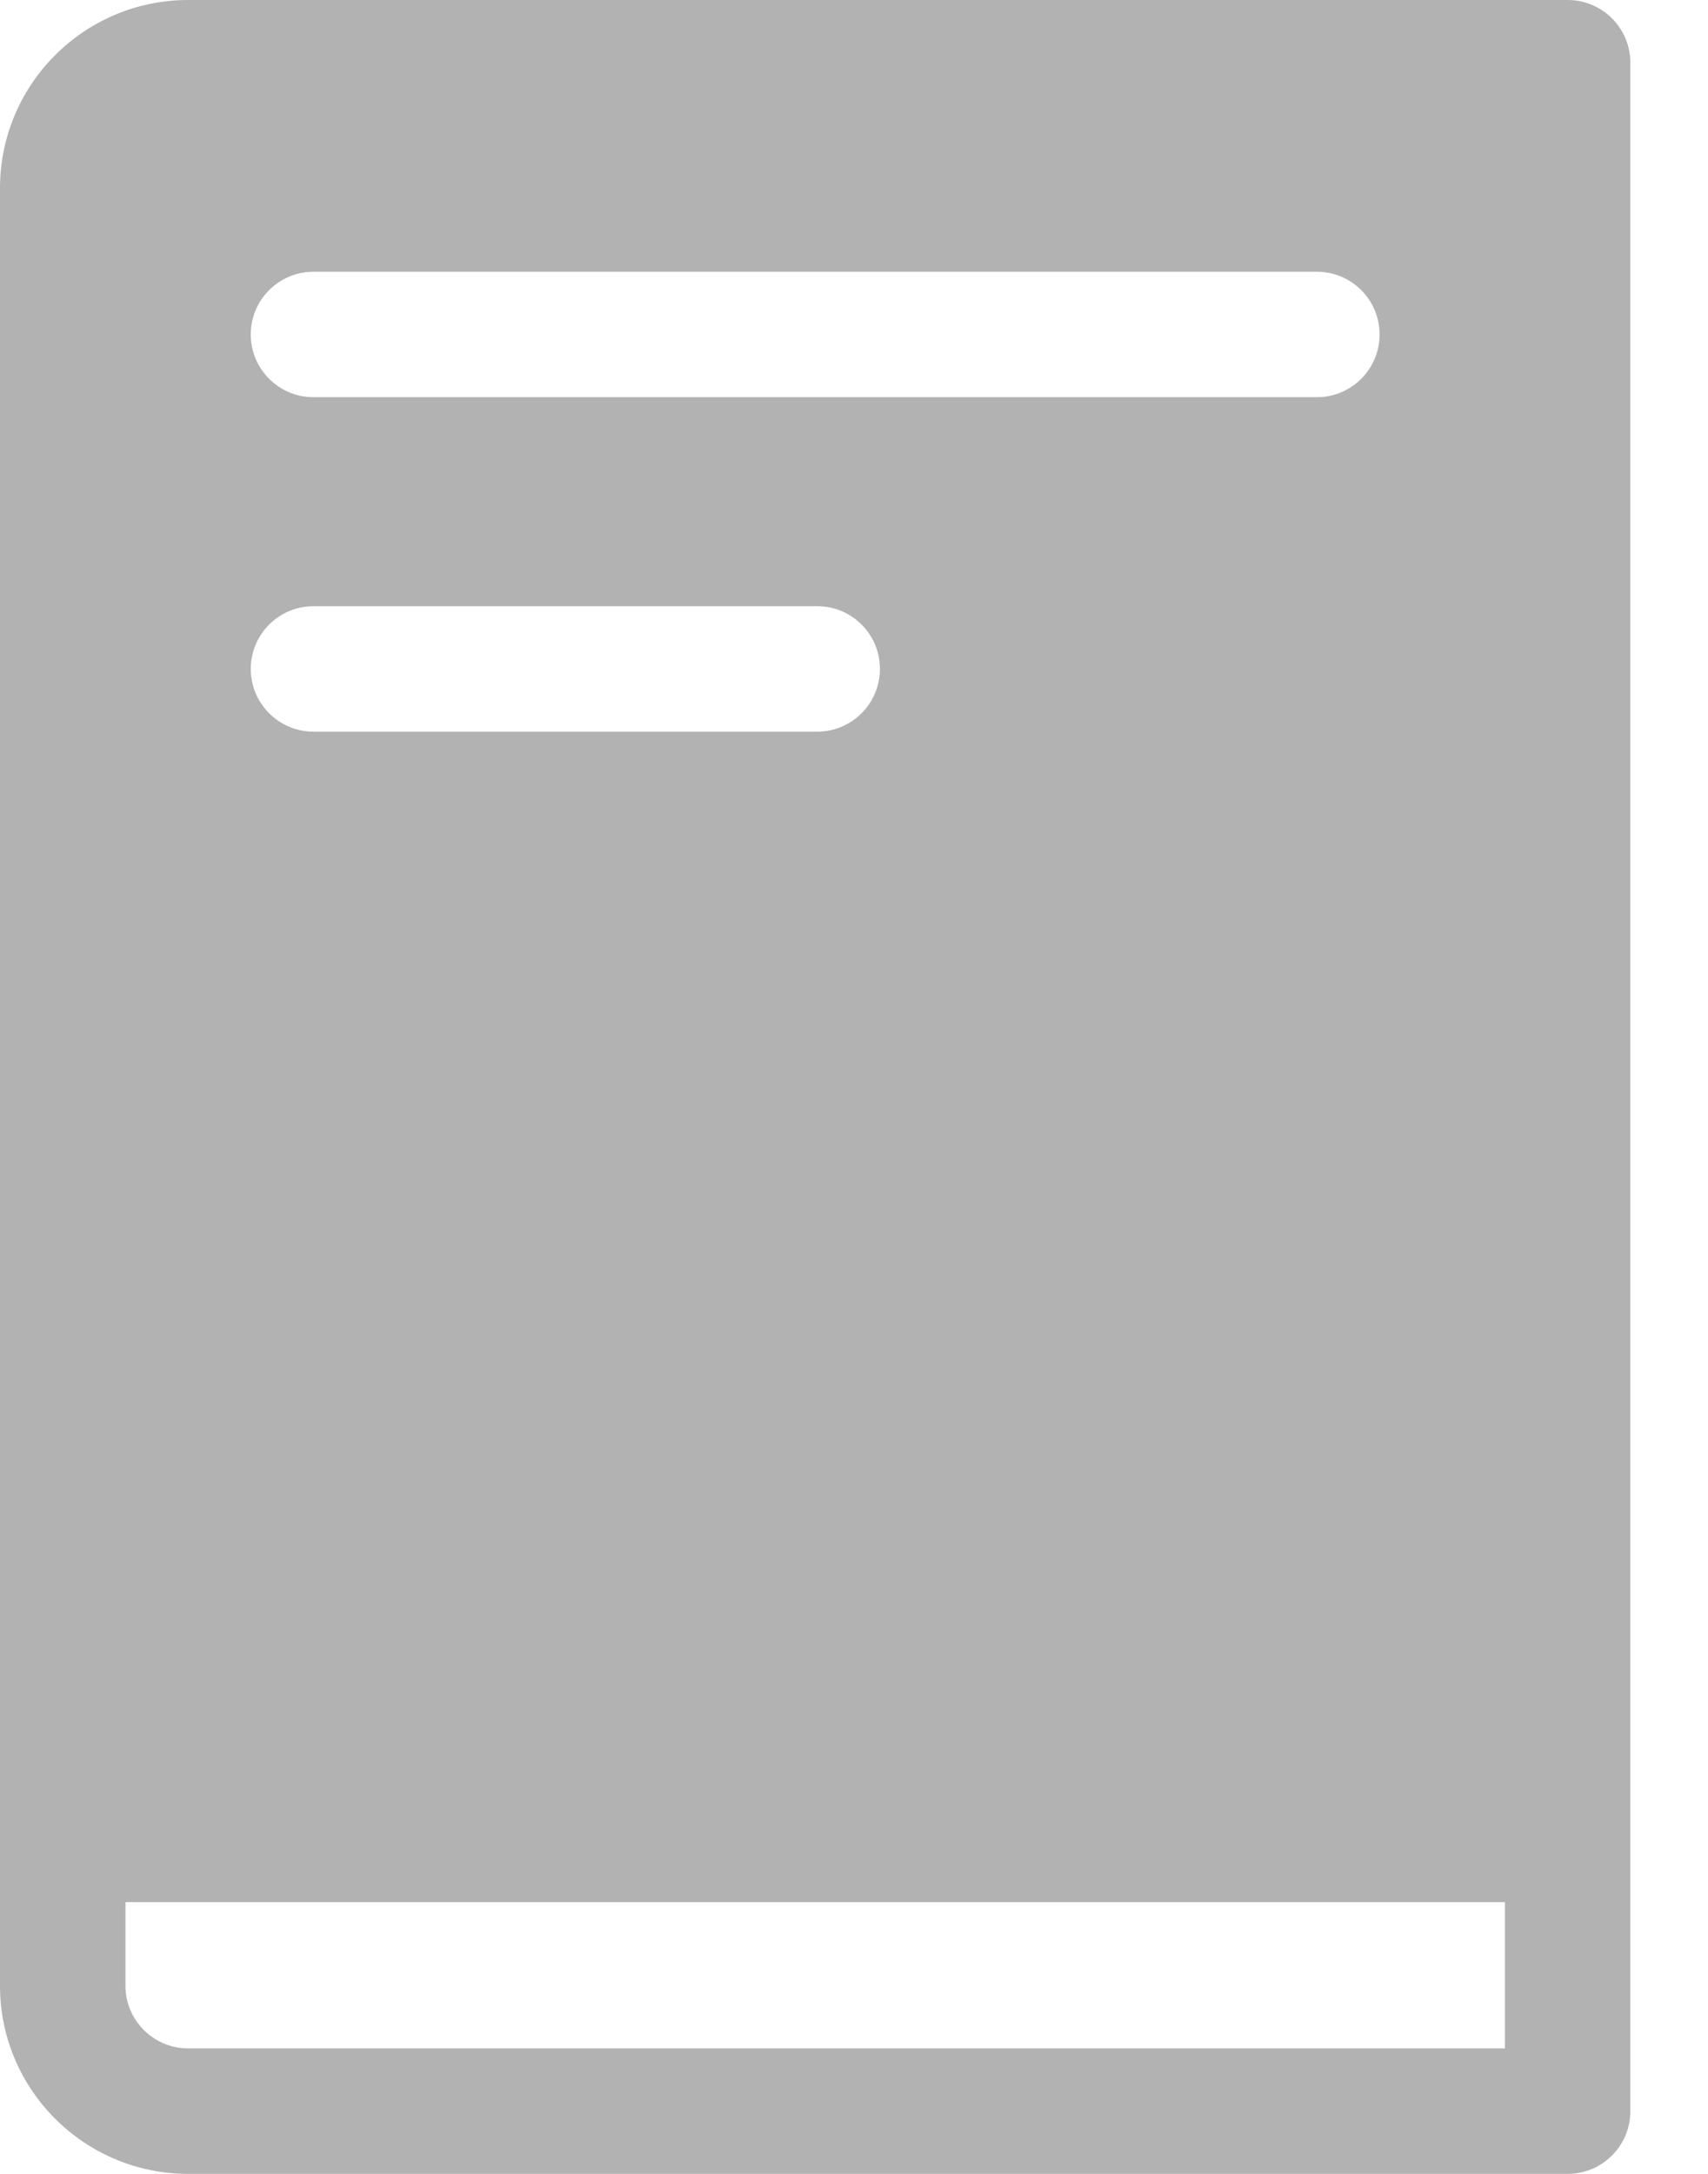 <svg width="11" height="14" viewBox="0 0 11 14" fill="none" xmlns="http://www.w3.org/2000/svg">
<path d="M10.096 0H1.212C0.543 0 0 0.543 0 1.212V12.789C0 13.457 0.543 14 1.212 14H10.096C10.319 14 10.5 13.819 10.5 13.596V0.404C10.5 0.181 10.319 0 10.096 0ZM2.019 1.75H8.481C8.704 1.75 8.885 1.931 8.885 2.154C8.885 2.377 8.704 2.558 8.481 2.558H2.019C1.796 2.558 1.615 2.377 1.615 2.154C1.615 1.931 1.796 1.75 2.019 1.75ZM2.019 3.904H5.263C5.487 3.904 5.667 4.085 5.667 4.308C5.667 4.531 5.486 4.712 5.263 4.712H2.019C1.796 4.712 1.615 4.531 1.615 4.308C1.615 4.085 1.796 3.904 2.019 3.904ZM9.692 13.192H1.212C0.989 13.192 0.808 13.011 0.808 12.789V12.25H9.692V13.192Z" fill="#B2B2B2"/>
</svg>
